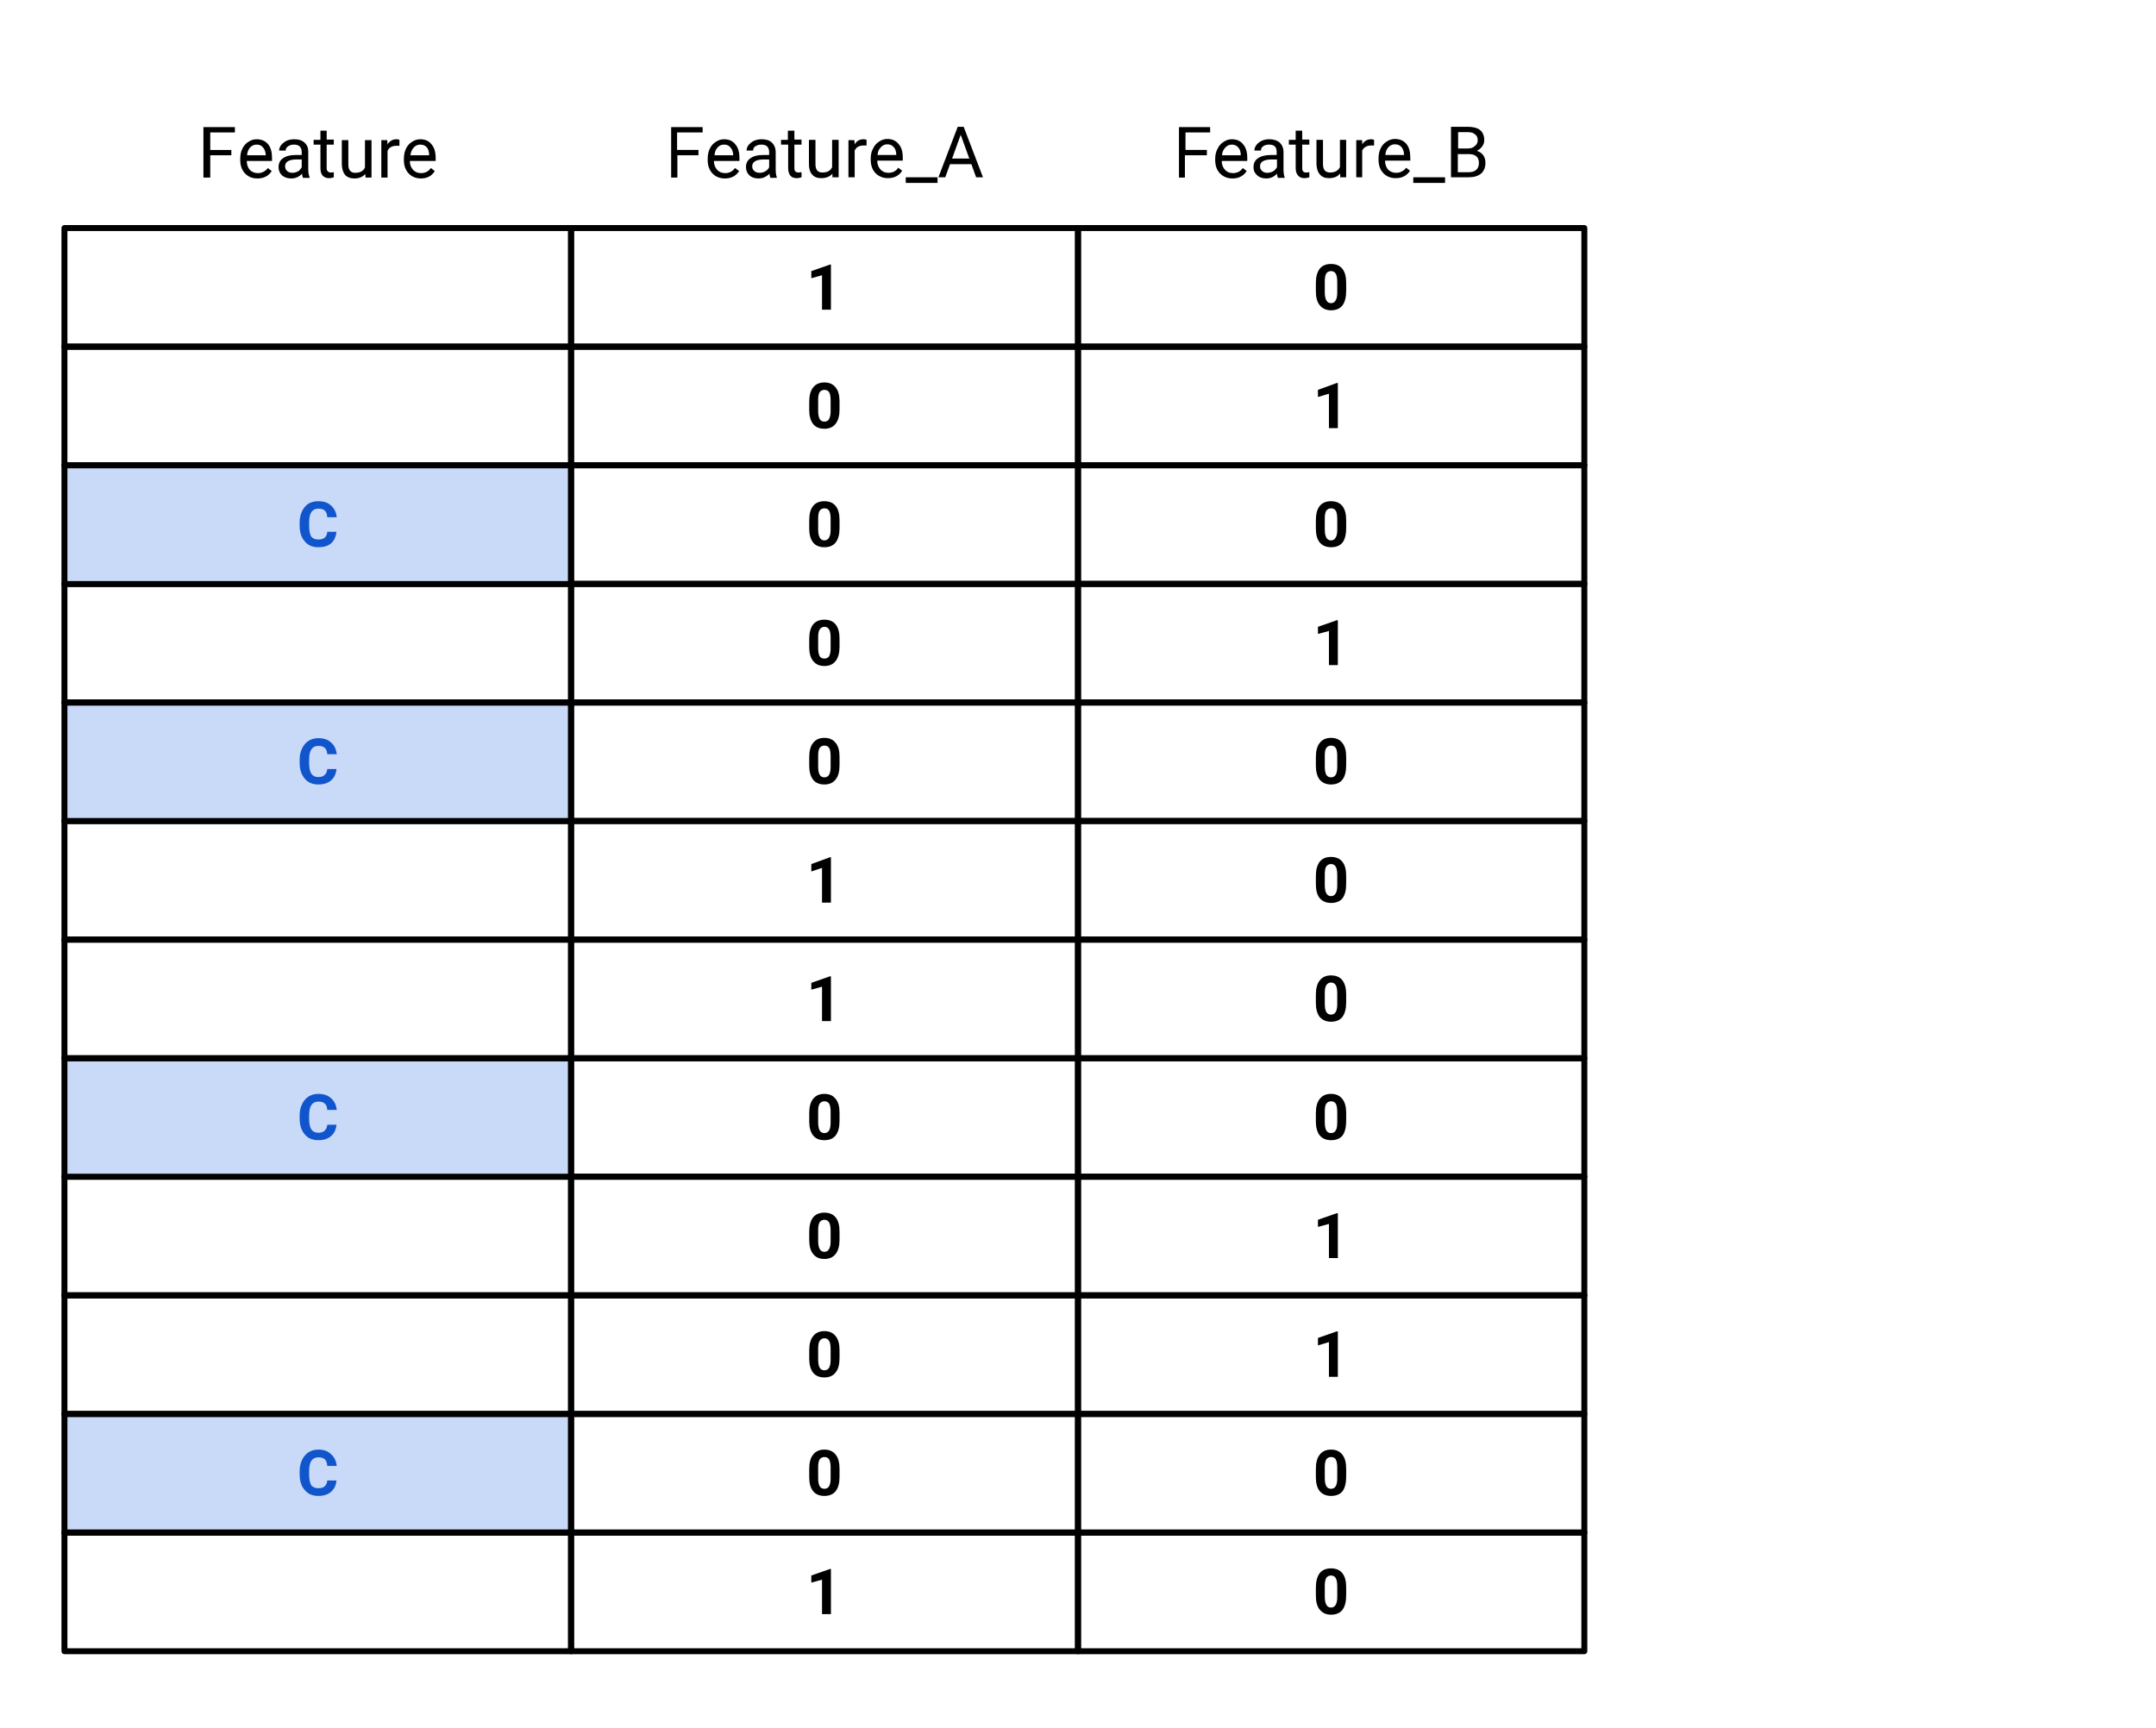 <svg viewBox="0 0 726 581.9" fill="none" stroke-linecap="square" stroke-miterlimit="10" xmlns="http://www.w3.org/2000/svg"><clipPath id="a"><path d="M0 0h726v581.9H0V0z"/></clipPath><g clip-path="url(#a)"><path fill="none" d="M0 0h726v581.9H0z"/><path fill="none" d="M0 0h726v581.9H0z"/><path fill="none" d="M39.8 25.8h134.4v51H39.8z"/><path fill="#000" d="M78 52.3h-7.2v7.5h-2.3v-17h10.6v1.8h-8.3v5.9h7.1v1.8zm8.7 7.8q-2.6 0-4.2-1.7t-1.6-4.5v-.4q0-2 .7-3.4.7-1.5 2-2.3 1.3-.9 2.8-.9 2.5 0 3.9 1.7 1.3 1.6 1.3 4.6v1h-8.5q0 1.8 1 3 1.1 1.1 2.7 1.1 1.2 0 2-.5.8-.4 1.4-1.2l1.3 1q-1.6 2.5-4.8 2.5zm-.3-11.4q-1.3 0-2.2 1-.9 1-1 2.6h6.3v-.1q-.1-1.7-1-2.6-.7-.9-2-.9zM102 59.8q-.2-.3-.3-1.3-1.5 1.6-3.6 1.6-1.9 0-3.1-1-1.2-1.1-1.2-2.8 0-2 1.5-3 1.5-1.1 4.2-1.1h2.1v-1q0-1.2-.7-1.9-.6-.6-2-.6-1.1 0-1.9.6-.8.5-.8 1.4H94q0-1 .7-1.9.7-.8 1.8-1.4 1.2-.5 2.6-.5 2.2 0 3.4 1.1 1.3 1.1 1.3 3V57q0 1.7.5 2.8v.1H102zm-3.6-1.6q1 0 2-.5.8-.6 1.2-1.4v-2.6H100q-4 0-4 2.3 0 1 .7 1.6.7.6 1.8.6zM110 44v3h2.4v1.7h-2.4v8q0 .7.4 1 .3.4 1 .4l1-.1v1.7q-.8.3-1.6.3-1.4 0-2.2-.9-.7-.9-.7-2.5v-7.9h-2.3v-1.6h2.3V44h2.1zM123 58.6q-1.3 1.5-3.7 1.5-2 0-3.1-1.2-1-1.2-1.1-3.5v-8.2h2.2v8.2q0 2.8 2.3 2.8 2.5 0 3.3-1.8v-9.2h2.2v12.6h-2l-.1-1.2zm11.5-9.5h-1q-2.2 0-3 1.7v9h-2.1V47.2h2l.1 1.4q1.1-1.7 3-1.7.7 0 1 .2v2zm7.3 11q-2.6 0-4.2-1.7t-1.6-4.5v-.4q0-2 .7-3.4.7-1.5 2-2.3 1.3-.9 2.8-.9 2.5 0 3.8 1.7 1.4 1.6 1.4 4.6v1H138q0 1.8 1.1 3 1 1.1 2.7 1.1 1.1 0 2-.5.7-.4 1.3-1.2l1.3 1q-1.5 2.5-4.7 2.5zm-.3-11.4q-1.3 0-2.2 1-.9 1-1.1 2.6h6.3v-.1q0-1.7-.8-2.6-.8-.9-2.2-.9z"/><path fill="#c9daf8" d="M21.7 476.2h170.6v40H21.7z" fill-rule="evenodd"/><path stroke="#000" stroke-width="2" stroke-linejoin="round" stroke-linecap="butt" d="M21.7 476.2h170.6v40H21.7z"/><path fill="#15c" d="M113.3 498.6q-.2 2.4-1.8 3.8t-4.3 1.4q-3 0-4.6-2-1.7-1.9-1.7-5.3v-1q0-2.1.8-3.8.8-1.7 2.2-2.6 1.4-.9 3.3-.9 2.7 0 4.2 1.5 1.7 1.4 2 4h-3.2q-.1-1.6-.8-2.2-.7-.7-2.2-.7-1.5 0-2.3 1.1-.8 1.1-.8 3.5v1.1q0 2.5.7 3.7.8 1 2.4 1 1.4 0 2.1-.6.8-.7.9-2h3z"/><path fill="none" d="M21.7 436.2h170.6v40H21.7z"/><path stroke="#000" stroke-width="2" stroke-linejoin="round" stroke-linecap="butt" d="M21.7 436.2h170.6v40H21.7z"/><path fill="none" d="M21.7 396.3h170.6v40H21.7z"/><path stroke="#000" stroke-width="2" stroke-linejoin="round" stroke-linecap="butt" d="M21.7 396.3h170.6v40H21.7z"/><path fill="#c9daf8" d="M21.7 356.4h170.6v39.9H21.7z" fill-rule="evenodd"/><path stroke="#000" stroke-width="2" stroke-linejoin="round" stroke-linecap="butt" d="M21.7 356.4h170.6v39.9H21.7z"/><path fill="#15c" d="M113.3 378.8q-.2 2.4-1.8 3.8t-4.3 1.4q-3 0-4.6-2-1.7-2-1.7-5.3v-1q0-2.2.8-3.8.8-1.7 2.2-2.6 1.4-.9 3.3-.9 2.7 0 4.2 1.4 1.7 1.4 2 4h-3.2q-.1-1.5-.8-2.1-.7-.7-2.2-.7-1.5 0-2.3 1.1-.8 1.1-.8 3.5v1.1q0 2.5.7 3.6.8 1.2 2.4 1.2 1.4 0 2.1-.7.8-.7.9-2h3z"/><path fill="none" d="M21.7 316.4h170.6v40H21.7z"/><path stroke="#000" stroke-width="2" stroke-linejoin="round" stroke-linecap="butt" d="M21.7 316.4h170.6v40H21.7z"/><path fill="none" d="M21.7 276.5h170.6v40H21.7z"/><path stroke="#000" stroke-width="2" stroke-linejoin="round" stroke-linecap="butt" d="M21.7 276.5h170.6v40H21.7z"/><path fill="#c9daf8" d="M21.7 236.6h170.6v39.9H21.7z" fill-rule="evenodd"/><path stroke="#000" stroke-width="2" stroke-linejoin="round" stroke-linecap="butt" d="M21.7 236.6h170.6v39.9H21.7z"/><path fill="#15c" d="M113.3 259q-.2 2.4-1.8 3.8t-4.3 1.4q-3 0-4.6-2-1.7-2-1.7-5.3v-1q0-2.2.8-3.8.8-1.7 2.2-2.6 1.4-.9 3.3-.9 2.7 0 4.2 1.4 1.7 1.4 2 4h-3.2q-.1-1.5-.8-2.1-.7-.7-2.2-.7-1.5 0-2.3 1.1-.8 1.1-.8 3.5v1.1q0 2.5.7 3.6.8 1.2 2.4 1.2 1.4 0 2.1-.7.8-.7.9-2h3z"/><path fill="none" d="M21.7 196.6h170.6v40H21.7z"/><path stroke="#000" stroke-width="2" stroke-linejoin="round" stroke-linecap="butt" d="M21.7 196.6h170.6v40H21.7z"/><path fill="#c9daf8" d="M21.7 156.7h170.6v40H21.7z" fill-rule="evenodd"/><path stroke="#000" stroke-width="2" stroke-linejoin="round" stroke-linecap="butt" d="M21.7 156.7h170.6v40H21.7z"/><path fill="#15c" d="M113.3 179q-.2 2.5-1.8 4-1.6 1.3-4.3 1.3-3 0-4.6-2-1.7-1.9-1.7-5.3v-1q0-2.1.8-3.8.8-1.7 2.2-2.6 1.4-.8 3.3-.8 2.7 0 4.2 1.4 1.7 1.4 2 4h-3.2q-.1-1.6-.8-2.2-.7-.7-2.2-.7-1.5 0-2.3 1.1-.8 1.1-.8 3.5v1.1q0 2.5.7 3.7.8 1 2.4 1 1.4 0 2.1-.6.8-.6.9-2h3z"/><path fill="none" d="M21.7 116.7h170.6v40H21.7z"/><path stroke="#000" stroke-width="2" stroke-linejoin="round" stroke-linecap="butt" d="M21.7 116.7h170.6v40H21.7z"/><path fill="none" d="M21.7 76.8h170.6v40H21.7z"/><path stroke="#000" stroke-width="2" stroke-linejoin="round" stroke-linecap="butt" d="M21.7 76.8h170.6v40H21.7z"/><path fill="none" d="M21.7 516.1h170.6v40H21.7z"/><path stroke="#000" stroke-width="2" stroke-linejoin="round" stroke-linecap="butt" d="M21.7 516.1h170.6v40H21.7z"/><path fill="none" d="M202.7 25.8h149.9v51H202.7z"/><path fill="#000" d="M235.3 52.3h-7.2v7.5H226v-17h10.6v1.8H228v5.9h7.2v1.8zm8.8 7.8q-2.6 0-4.2-1.7t-1.6-4.5v-.4q0-2 .7-3.4.7-1.5 2-2.3 1.3-.9 2.8-.9 2.5 0 3.8 1.7 1.4 1.6 1.4 4.6v1h-8.6q0 1.8 1.1 3 1 1.1 2.7 1.1 1.1 0 2-.5.7-.4 1.3-1.2l1.4 1q-1.6 2.5-4.8 2.5zm-.3-11.4q-1.3 0-2.2 1-.9 1-1 2.6h6.3v-.1q-.1-1.7-1-2.6-.7-.9-2-.9zm15.6 11.1q-.2-.3-.3-1.3-1.6 1.6-3.6 1.6t-3.1-1q-1.2-1.1-1.2-2.8 0-2 1.5-3 1.5-1.1 4.2-1.1h2.1v-1q0-1.2-.7-1.9-.6-.6-2-.6-1.1 0-2 .6-.7.5-.7 1.4h-2.2q0-1 .7-1.9.7-.8 1.8-1.4 1.2-.5 2.6-.5 2.2 0 3.4 1.1 1.2 1.1 1.3 3V57q0 1.7.4 2.8v.1h-2.2zm-3.6-1.6q1 0 1.9-.5 1-.6 1.3-1.4v-2.6h-1.7q-4 0-4 2.3 0 1 .7 1.6.7.6 1.8.6zM267.5 44v3h2.4v1.7h-2.4v8q0 .7.3 1 .4.4 1.1.4l1-.1v1.7q-.8.3-1.6.3-1.5 0-2.2-.9-.7-.9-.7-2.5v-7.9H263v-1.6h2.3V44h2.1zm12.8 14.5q-1.3 1.5-3.8 1.5-2 0-3-1.2-1.1-1.2-1.1-3.5v-8.2h2.2v8.2q0 2.8 2.3 2.8 2.5 0 3.3-1.8v-9.2h2.2v12.6h-2.1v-1.2zm11.5-9.5h-1q-2.2 0-3 1.7v9h-2.1V47.2h2l.1 1.4q1-1.7 3-1.7.7 0 1 .2v2zm7.2 11q-2.5 0-4.2-1.7-1.6-1.7-1.6-4.5v-.4q0-2 .8-3.4.7-1.5 2-2.3 1.3-.9 2.8-.9 2.4 0 3.8 1.7 1.4 1.6 1.4 4.6v1h-8.6q0 1.8 1.1 3 1 1.1 2.7 1.1 1.1 0 2-.5.7-.4 1.3-1.2l1.3 1q-1.6 2.5-4.8 2.5zm-.2-11.4q-1.3 0-2.2 1-1 1-1.1 2.6h6.3v-.1q0-1.7-.9-2.6-.8-.9-2.1-.9zm16.8 13H305v-1.9h10.7v1.8zm11.5-6.3h-7.2l-1.6 4.4H316l6.5-17h2l6.5 17h-2.3l-1.6-4.4zm-6.5-1.9h5.8l-2.9-8-2.9 8z"/><path fill="none" d="M192.3 476.2H363v40H192.3z"/><path stroke="#000" stroke-width="2" stroke-linejoin="round" stroke-linecap="butt" d="M192.3 476.2H363v40H192.3z"/><path fill="#000" d="M282.7 497.4q0 3.1-1.3 4.8-1.3 1.6-3.8 1.6t-3.8-1.6q-1.3-1.6-1.3-4.7v-2.8q0-3.2 1.3-4.8 1.3-1.7 3.8-1.7t3.8 1.7q1.3 1.6 1.3 4.7v2.8zm-3-3.1q0-1.9-.5-2.8-.5-.8-1.6-.8-1 0-1.6.8-.5.8-.5 2.6v3.6q0 2 .5 2.8.5.9 1.6.9t1.6-.9q.5-.8.5-2.6v-3.6z"/><path fill="none" d="M192.3 436.2H363v40H192.3z"/><path stroke="#000" stroke-width="2" stroke-linejoin="round" stroke-linecap="butt" d="M192.3 436.2H363v40H192.3z"/><path fill="#000" d="M282.7 457.4q0 3.2-1.3 4.8-1.3 1.7-3.8 1.7t-3.8-1.6q-1.3-1.7-1.3-4.7v-2.8q0-3.2 1.3-4.8 1.3-1.7 3.8-1.7t3.8 1.7q1.3 1.6 1.3 4.6v2.8zm-3-3q0-2-.5-2.8-.5-.9-1.6-.9-1 0-1.6.9-.5.8-.5 2.5v3.7q0 1.9.5 2.8.5.9 1.6.9t1.6-.9q.5-.9.5-2.6v-3.6z"/><path fill="none" d="M192.3 396.3H363v40H192.3z"/><path stroke="#000" stroke-width="2" stroke-linejoin="round" stroke-linecap="butt" d="M192.3 396.3H363v40H192.3z"/><path fill="#000" d="M282.7 417.5q0 3.1-1.3 4.8-1.3 1.7-3.8 1.7t-3.8-1.7q-1.3-1.6-1.3-4.7v-2.8q0-3.1 1.3-4.8 1.3-1.6 3.8-1.6t3.8 1.6q1.3 1.6 1.3 4.7v2.8zm-3-3q0-2-.5-2.8-.5-.9-1.6-.9-1 0-1.6.8-.5.9-.5 2.6v3.7q0 1.8.5 2.7.5 1 1.6 1t1.6-1q.5-.8.5-2.6v-3.6z"/><path fill="none" d="M192.3 356.4H363v39.9H192.3z"/><path stroke="#000" stroke-width="2" stroke-linejoin="round" stroke-linecap="butt" d="M192.3 356.4H363v39.9H192.3z"/><path fill="#000" d="M282.7 377.5q0 3.2-1.3 4.9-1.3 1.6-3.8 1.6t-3.8-1.6q-1.3-1.7-1.3-4.7v-2.8q0-3.2 1.3-4.8 1.3-1.7 3.8-1.7t3.8 1.7q1.3 1.6 1.3 4.6v2.8zm-3-3q0-2-.5-2.8-.5-.8-1.6-.8-1 0-1.6.8-.5.8-.5 2.5v3.7q0 1.9.5 2.8.5.9 1.6.9t1.6-.9q.5-.8.5-2.6v-3.6z"/><path fill="none" d="M192.3 316.4H363v40H192.3z"/><path stroke="#000" stroke-width="2" stroke-linejoin="round" stroke-linecap="butt" d="M192.3 316.4H363v40H192.3z"/><path fill="#000" d="M279.8 343.9h-3v-11.6l-3.6 1V331l6.3-2.2h.3v15.2z"/><path fill="none" d="M192.3 276.5H363v40H192.3z"/><path stroke="#000" stroke-width="2" stroke-linejoin="round" stroke-linecap="butt" d="M192.3 276.5H363v40H192.3z"/><path fill="#000" d="M279.8 304h-3v-11.7l-3.6 1.2V291l6.3-2.3h.3V304z"/><path fill="none" d="M192.3 236.6H363v39.9H192.3z"/><path stroke="#000" stroke-width="2" stroke-linejoin="round" stroke-linecap="butt" d="M192.3 236.6H363v39.9H192.3z"/><path fill="#000" d="M282.7 257.7q0 3.2-1.3 4.8-1.3 1.7-3.8 1.7t-3.8-1.6q-1.3-1.7-1.3-4.7V255q0-3.2 1.3-4.8 1.3-1.7 3.8-1.7t3.8 1.7q1.3 1.6 1.3 4.6v2.8zm-3-3q0-2-.5-2.8-.5-.8-1.6-.8-1 0-1.6.8-.5.8-.5 2.5v3.7q0 1.9.5 2.8.5.9 1.6.9t1.6-.9q.5-.9.5-2.6v-3.6z"/><path fill="none" d="M192.3 196.6H363v40H192.3z"/><path stroke="#000" stroke-width="2" stroke-linejoin="round" stroke-linecap="butt" d="M192.3 196.6H363v40H192.3z"/><path fill="#000" d="M282.7 217.8q0 3.1-1.3 4.8-1.3 1.7-3.8 1.7t-3.8-1.7q-1.3-1.6-1.3-4.6v-2.8q0-3.2 1.3-4.9 1.3-1.6 3.8-1.6t3.8 1.6q1.3 1.7 1.3 4.7v2.8zm-3-3q0-2-.5-2.8-.5-.9-1.6-.9-1 0-1.6.9-.5.8-.5 2.5v3.7q0 1.8.5 2.8.5.8 1.6.8t1.6-.8q.5-.9.5-2.7v-3.6z"/><path fill="none" d="M192.3 156.7H363v40H192.3z"/><path stroke="#000" stroke-width="2" stroke-linejoin="round" stroke-linecap="butt" d="M192.3 156.7H363v40H192.3z"/><path fill="#000" d="M282.7 177.9q0 3.1-1.3 4.8-1.3 1.6-3.8 1.6t-3.8-1.6q-1.3-1.6-1.3-4.7v-2.8q0-3.2 1.3-4.8 1.3-1.6 3.8-1.6t3.8 1.6q1.3 1.6 1.3 4.7v2.8zm-3-3.1q0-1.9-.5-2.8-.5-.8-1.6-.8-1 0-1.6.8-.5.8-.5 2.6v3.7q0 1.8.5 2.7.5 1 1.6 1t1.6-1q.5-.8.5-2.6v-3.6z"/><path fill="none" d="M192.3 116.7H363v40H192.3z"/><path stroke="#000" stroke-width="2" stroke-linejoin="round" stroke-linecap="butt" d="M192.3 116.7H363v40H192.3z"/><path fill="#000" d="M282.7 138q0 3-1.3 4.7-1.3 1.7-3.8 1.7t-3.8-1.6q-1.3-1.7-1.3-4.7v-2.8q0-3.2 1.3-4.8 1.3-1.7 3.8-1.7t3.8 1.7q1.3 1.6 1.3 4.6v2.8zm-3-3.1q0-2-.5-2.8-.5-.8-1.6-.8-1 0-1.6.8-.5.8-.5 2.5v3.7q0 1.9.5 2.8.5.9 1.6.9t1.6-.9q.5-.9.5-2.6v-3.6z"/><path fill="none" d="M192.3 76.8H363v40H192.3z"/><path stroke="#000" stroke-width="2" stroke-linejoin="round" stroke-linecap="butt" d="M192.3 76.8H363v40H192.3z"/><path fill="#000" d="M279.8 104.3h-3V92.7l-3.6 1v-2.4l6.3-2.2h.3v15.2z"/><path fill="none" d="M192.3 516.1H363v40H192.3z"/><path stroke="#000" stroke-width="2" stroke-linejoin="round" stroke-linecap="butt" d="M192.3 516.1H363v40H192.3z"/><path fill="#000" d="M279.8 543.6h-3V532l-3.6 1v-2.4l6.3-2.2h.3v15.2z"/><path fill="none" d="M381 25.8h134.4v51H381.1z"/><path fill="#000" d="M406.3 52.3H399v7.5H397v-17h10.5v1.8h-8.3v5.9h7.2v1.8zm8.7 7.8q-2.5 0-4.2-1.7-1.6-1.7-1.6-4.5v-.4q0-2 .8-3.4.7-1.5 2-2.3 1.3-.9 2.8-.9 2.5 0 3.8 1.7 1.4 1.6 1.4 4.6v1h-8.6q0 1.8 1.1 3 1 1.1 2.7 1.1 1.1 0 2-.5.7-.4 1.3-1.2l1.3 1q-1.6 2.5-4.8 2.5zm-.2-11.4q-1.3 0-2.2 1-1 1-1.1 2.6h6.3v-.1q0-1.7-.9-2.6-.8-.9-2.1-.9zm15.5 11.1q-.2-.3-.3-1.3-1.5 1.6-3.6 1.6-1.9 0-3-1-1.3-1.1-1.3-2.8 0-2 1.5-3 1.6-1.1 4.3-1.1h2v-1q0-1.2-.6-1.9-.7-.6-2-.6-1.2 0-2 .6-.7.5-.7 1.4h-2.2q0-1 .7-1.9.6-.8 1.8-1.4 1.1-.5 2.5-.5 2.2 0 3.5 1.1 1.2 1.1 1.3 3V57q0 1.7.4 2.8v.1h-2.3zm-3.6-1.6q1 0 2-.5.9-.6 1.3-1.4v-2.6h-1.7q-4 0-4 2.3 0 1 .7 1.6.7.6 1.7.6zM438.5 44v3h2.4v1.7h-2.4v8q0 .7.3 1 .3.4 1.1.4l1-.1v1.7q-.8.3-1.6.3-1.5 0-2.2-.9-.8-.9-.8-2.5v-7.9H434v-1.6h2.3V44h2.2zm12.7 14.5q-1.2 1.5-3.7 1.5-2 0-3-1.2-1.1-1.2-1.2-3.5v-8.2h2.2v8.2q0 2.8 2.4 2.8t3.3-1.8v-9.2h2.1v12.6h-2v-1.2zm11.5-9.5h-1q-2.1 0-3 1.7v9h-2V47.2h2v1.4q1.1-1.7 3-1.7.7 0 1 .2v2zm7.3 11q-2.6 0-4.2-1.7t-1.6-4.5v-.4q0-2 .7-3.4.7-1.5 2-2.3 1.3-.9 2.8-.9 2.5 0 3.9 1.7 1.3 1.6 1.3 4.6v1h-8.5q0 1.8 1 3 1.1 1.1 2.7 1.1 1.2 0 2-.5.8-.4 1.4-1.2l1.3 1q-1.6 2.5-4.8 2.5zm-.3-11.4q-1.3 0-2.2 1-.9 1-1 2.6h6.3v-.1q-.1-1.7-.9-2.6-.8-.9-2.2-.9zm16.9 13h-10.7v-1.9h10.7v1.8zm2-1.9v-17h5.6q2.8 0 4.2 1.1 1.4 1.2 1.4 3.4 0 1.2-.7 2.1-.7 1-1.8 1.5 1.3.4 2.1 1.4.8 1.1.8 2.6 0 2.3-1.4 3.6-1.5 1.3-4.2 1.3h-6zm2.3-8V58h3.7q1.6 0 2.5-.8.9-.8.9-2.3 0-3-3.4-3H491zm0-1.7h3.4q1.5 0 2.3-.8 1-.7 1-2 0-1.4-1-2-.7-.7-2.4-.7H491v5.5z"/><path fill="none" d="M363 476.2h170.5v40H363z"/><path stroke="#000" stroke-width="2" stroke-linejoin="round" stroke-linecap="butt" d="M363 476.2h170.5v40H363z"/><path fill="#000" d="M453.3 497.4q0 3.1-1.2 4.8-1.3 1.6-3.9 1.6-2.4 0-3.8-1.6-1.3-1.6-1.3-4.7v-2.8q0-3.2 1.3-4.8 1.3-1.7 3.8-1.7t3.8 1.7q1.3 1.6 1.3 4.7v2.8zm-3-3.1q0-1.9-.5-2.8-.5-.8-1.6-.8-1 0-1.6.8-.5.8-.5 2.6v3.6q0 2 .5 2.8.5.9 1.6.9t1.6-.9q.5-.8.5-2.6v-3.6z"/><path fill="none" d="M363 436.2h170.5v40H363z"/><path stroke="#000" stroke-width="2" stroke-linejoin="round" stroke-linecap="butt" d="M363 436.2h170.5v40H363z"/><path fill="#000" d="M450.5 463.7h-3V452l-3.7 1.1v-2.5l6.3-2.2h.4v15.2z"/><path fill="none" d="M363 396.3h170.5v40H363z"/><path stroke="#000" stroke-width="2" stroke-linejoin="round" stroke-linecap="butt" d="M363 396.3h170.5v40H363z"/><path fill="#000" d="M450.5 423.7h-3v-11.5l-3.7 1v-2.4l6.3-2.2h.4v15.1z"/><path fill="none" d="M363 356.4h170.5v39.9H363z"/><path stroke="#000" stroke-width="2" stroke-linejoin="round" stroke-linecap="butt" d="M363 356.4h170.5v39.9H363z"/><path fill="#000" d="M453.3 377.5q0 3.2-1.2 4.9-1.3 1.6-3.9 1.6-2.4 0-3.8-1.6-1.3-1.7-1.3-4.7v-2.8q0-3.2 1.3-4.8 1.3-1.7 3.8-1.7t3.8 1.7q1.3 1.6 1.3 4.6v2.8zm-3-3q0-2-.5-2.8-.5-.8-1.6-.8-1 0-1.6.8-.5.8-.5 2.5v3.7q0 1.9.5 2.8.5.9 1.6.9t1.6-.9q.5-.8.5-2.6v-3.6z"/><path fill="none" d="M363 316.4h170.5v40H363z"/><path stroke="#000" stroke-width="2" stroke-linejoin="round" stroke-linecap="butt" d="M363 316.4h170.5v40H363z"/><path fill="#000" d="M453.3 337.6q0 3.1-1.2 4.8-1.3 1.7-3.9 1.7-2.4 0-3.8-1.6-1.3-1.7-1.3-4.7V335q0-3.2 1.3-4.8 1.3-1.7 3.8-1.7t3.8 1.6q1.3 1.7 1.3 4.7v2.8zm-3-3q0-2-.5-2.8-.5-.9-1.6-.9-1 0-1.6.9-.5.8-.5 2.5v3.7q0 1.9.5 2.8.5.9 1.6.9t1.6-.9q.5-.9.5-2.7v-3.6z"/><path fill="none" d="M363 276.5h170.5v40H363z"/><path stroke="#000" stroke-width="2" stroke-linejoin="round" stroke-linecap="butt" d="M363 276.5h170.5v40H363z"/><path fill="#000" d="M453.3 297.7q0 3.1-1.2 4.8-1.3 1.6-3.9 1.6-2.4 0-3.8-1.6-1.3-1.6-1.3-4.7V295q0-3.1 1.3-4.8 1.3-1.6 3.8-1.6t3.8 1.6q1.3 1.6 1.3 4.7v2.8zm-3-3q0-2-.5-2.8-.5-.9-1.6-.9-1 0-1.6.8-.5.8-.5 2.6v3.7q0 1.8.5 2.7.5 1 1.6 1t1.6-1q.5-.8.5-2.6v-3.6z"/><path fill="none" d="M363 236.6h170.5v39.9H363z"/><path stroke="#000" stroke-width="2" stroke-linejoin="round" stroke-linecap="butt" d="M363 236.6h170.5v39.9H363z"/><path fill="#000" d="M453.3 257.7q0 3.2-1.2 4.8-1.3 1.7-3.9 1.7-2.4 0-3.8-1.6-1.3-1.7-1.3-4.7V255q0-3.2 1.3-4.8 1.3-1.7 3.8-1.7t3.8 1.7q1.3 1.6 1.3 4.6v2.8zm-3-3q0-2-.5-2.8-.5-.8-1.6-.8-1 0-1.6.8-.5.8-.5 2.5v3.7q0 1.9.5 2.8.5.9 1.6.9t1.6-.9q.5-.9.5-2.6v-3.6z"/><path fill="none" d="M363 196.6h170.5v40H363z"/><path stroke="#000" stroke-width="2" stroke-linejoin="round" stroke-linecap="butt" d="M363 196.6h170.5v40H363z"/><path fill="#000" d="M450.5 224h-3v-11.5l-3.7 1v-2.4l6.3-2.2h.4V224z"/><path fill="none" d="M363 156.7h170.5v40H363z"/><path stroke="#000" stroke-width="2" stroke-linejoin="round" stroke-linecap="butt" d="M363 156.7h170.5v40H363z"/><path fill="#000" d="M453.3 177.9q0 3.1-1.2 4.8-1.3 1.6-3.9 1.6-2.4 0-3.8-1.6-1.3-1.6-1.3-4.7v-2.8q0-3.2 1.3-4.8 1.3-1.6 3.8-1.6t3.8 1.6q1.3 1.6 1.3 4.7v2.8zm-3-3.1q0-1.9-.5-2.8-.5-.8-1.6-.8-1 0-1.6.8-.5.8-.5 2.6v3.7q0 1.8.5 2.7.5 1 1.6 1t1.6-1q.5-.8.5-2.6v-3.6z"/><path fill="none" d="M363 116.7h170.5v40H363z"/><path stroke="#000" stroke-width="2" stroke-linejoin="round" stroke-linecap="butt" d="M363 116.7h170.5v40H363z"/><path fill="#000" d="M450.5 144.2h-3v-11.6l-3.7 1.1v-2.4l6.3-2.3h.4v15.2z"/><path fill="none" d="M363 76.8h170.5v40H363z"/><path stroke="#000" stroke-width="2" stroke-linejoin="round" stroke-linecap="butt" d="M363 76.8h170.5v40H363z"/><path fill="#000" d="M453.3 98q0 3.1-1.2 4.8-1.3 1.7-3.9 1.7-2.4 0-3.8-1.7-1.3-1.6-1.3-4.7v-2.8q0-3.1 1.3-4.8 1.3-1.6 3.8-1.6t3.8 1.6q1.3 1.6 1.3 4.7V98zm-3-3q0-2-.5-2.8-.5-.9-1.6-.9-1 0-1.6.8-.5.9-.5 2.6v3.7q0 1.8.5 2.7.5 1 1.6 1t1.6-1q.5-.8.5-2.6V95z"/><path fill="none" d="M363 516.1h170.5v40H363z"/><path stroke="#000" stroke-width="2" stroke-linejoin="round" stroke-linecap="butt" d="M363 516.1h170.5v40H363z"/><path fill="#000" d="M453.3 537.3q0 3.1-1.2 4.8-1.3 1.7-3.9 1.7-2.4 0-3.8-1.7-1.3-1.6-1.3-4.7v-2.7q0-3.2 1.3-4.9 1.3-1.6 3.8-1.6t3.8 1.6q1.3 1.6 1.3 4.7v2.8zm-3-3q0-2-.5-2.8-.5-.9-1.6-.9-1 0-1.6.8-.5.9-.5 2.6v3.7q0 1.8.5 2.7.5 1 1.6 1t1.6-1q.5-.8.5-2.6v-3.6z"/></g></svg>